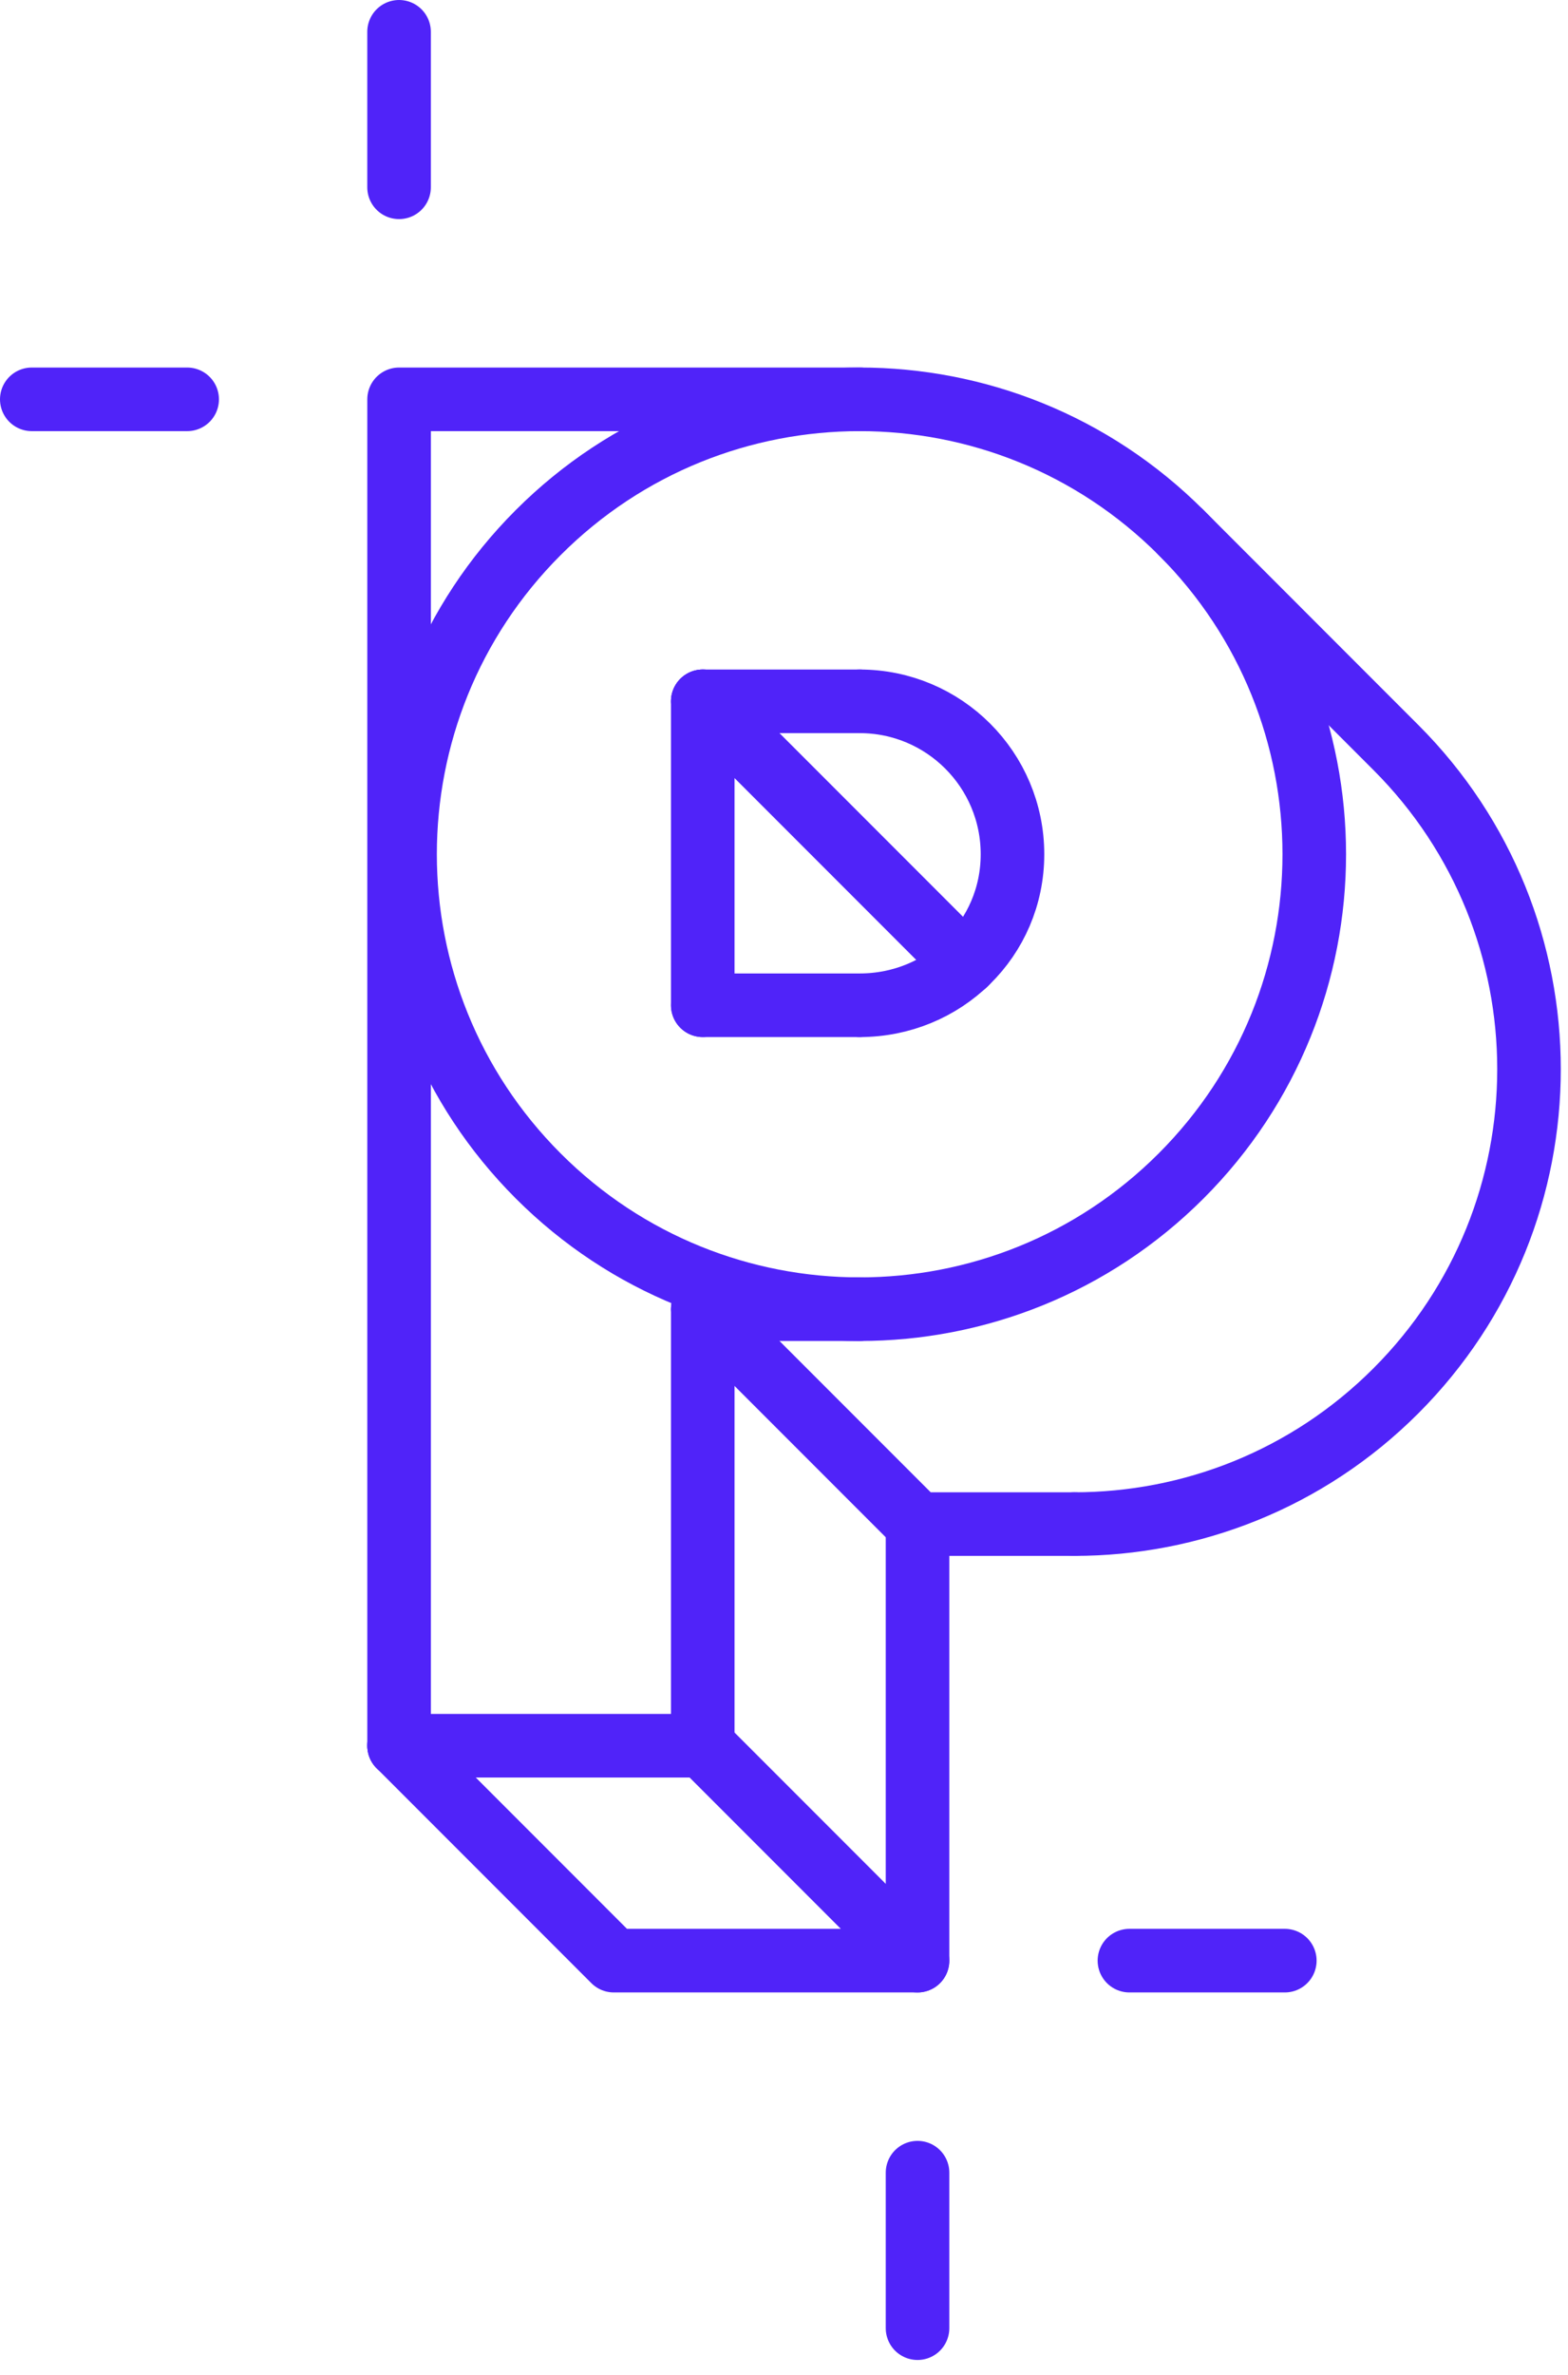 
<svg width="74px" height="112px" viewBox="0 0 74 112" version="1.1" xmlns="http://www.w3.org/2000/svg" xmlns:xlink="http://www.w3.org/1999/xlink">
    <!-- Generator: Sketch 49.1 (51147) - http://www.bohemiancoding.com/sketch -->
    <desc>Created with Sketch.</desc>
    <defs></defs>
    <g id="Page-1" stroke="none" stroke-width="1" fill="none" fill-rule="evenodd" stroke-linecap="round" stroke-linejoin="round">
        <g id="Forside-1440" transform="translate(-858, -705)" stroke="#5023F9">
            <g id="putv" transform="translate(859, 706)">
                <g id="Group-2">
                    <g id="Page-1-Copy-3" stroke-width="3">
                        <polyline id="Stroke-1" points="39.571 17.833 17.834 17.833 17.834 81.329"></polyline>
                        <path d="M32.166,81.329 L17.833,81.329" id="Stroke-2"></path>
                        <polyline id="Stroke-3" points="17.833 81.329 27.968 91.465 42.302 91.465 32.166 81.329"></polyline>
                        <polyline id="Stroke-4" points="32.166 60.742 42.302 70.877 49.706 70.877"></polyline>
                        <path d="M39.571,60.742 L32.167,60.742" id="Stroke-5"></path>
                        <path d="M39.571,46.409 L32.167,46.409" id="Stroke-6"></path>
                        <path d="M39.571,32.075 L32.167,32.075" id="Stroke-7"></path>
                        <path d="M32.166,60.742 L32.166,81.329" id="Stroke-8"></path>
                        <path d="M32.166,46.409 L32.166,32.075" id="Stroke-9"></path>
                        <g id="Group-28" transform="translate(0, 0.298)">
                            <path d="M54.742,54.16 C46.363,62.539 32.779,62.539 24.4,54.16 C16.022,45.782 16.022,32.197 24.4,23.819 C32.779,15.44 46.363,15.44 54.742,23.819 C63.12,32.197 63.12,45.782 54.742,54.16 Z" id="Stroke-10"></path>
                            <path d="M49.706,70.579 C55.197,70.579 60.688,68.484 64.876,64.296 C69.066,60.106 71.16,54.615 71.16,49.125 C71.16,43.635 69.066,38.143 64.876,33.954 L59.809,28.887 L54.742,23.819" id="Stroke-12"></path>
                            <path d="M39.571,31.777 C43.554,31.777 46.783,35.006 46.783,38.99 C46.783,42.972 43.554,46.111 39.571,46.111" id="Stroke-14"></path>
                            <path d="M42.302,91.167 L42.302,70.579" id="Stroke-16"></path>
                            <path d="M32.166,31.777 L44.552,44.163" id="Stroke-18"></path>
                            <path d="M0.5,17.535 L7.833,17.535" id="Stroke-20"></path>
                            <path d="M17.833,0.202 L17.833,7.535" id="Stroke-22"></path>
                            <path d="M59.635,91.167 L52.302,91.167" id="Stroke-24"></path>
                            <path d="M42.302,108.5 L42.302,101.167" id="Stroke-26"></path>
                        </g>
                    </g>
                </g>
            </g>
        </g>
    </g>
</svg>
